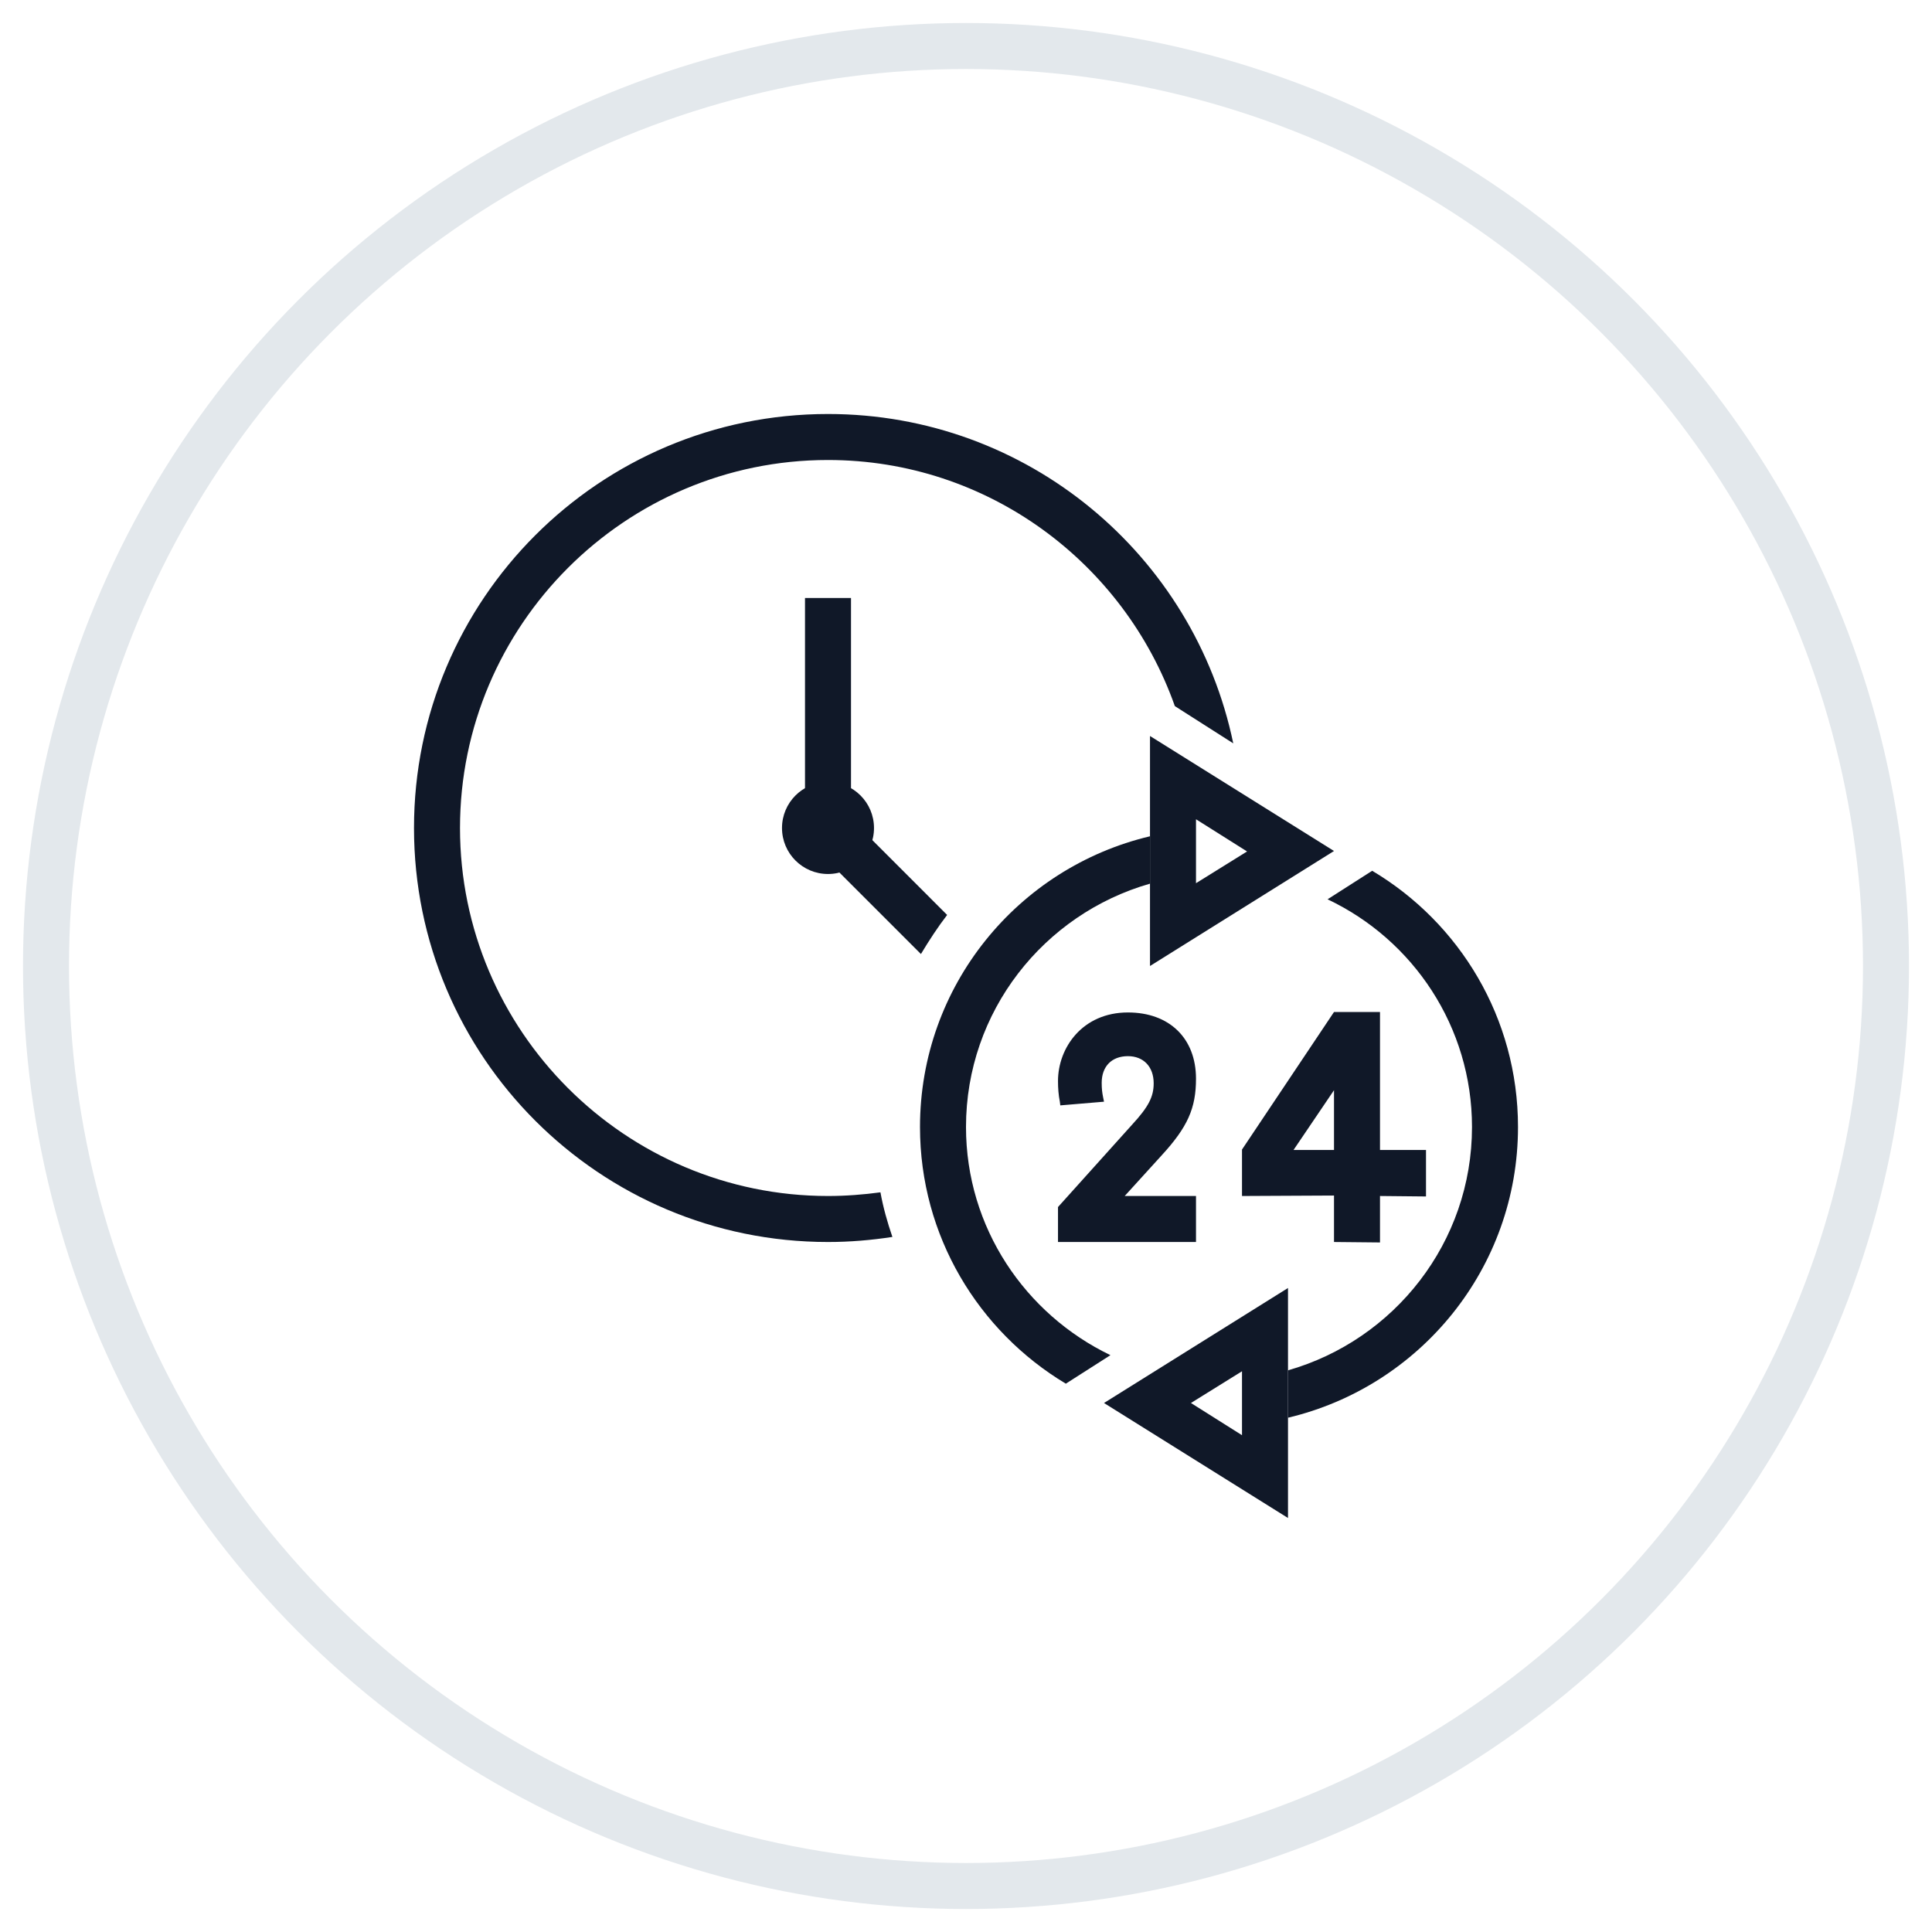 <?xml version="1.0" encoding="UTF-8"?>
<svg width="42px" height="42px" viewBox="0 0 42 42" version="1.1" xmlns="http://www.w3.org/2000/svg" xmlns:xlink="http://www.w3.org/1999/xlink">
    <!-- Generator: Sketch 57.1 (83088) - https://sketch.com -->
    <title>126-G40px</title>
    <desc>Created with Sketch.</desc>
    <g id="NEW_icons" stroke="none" stroke-width="1" fill="none" fill-rule="evenodd">
        <g id="icons_UD_new-Copy" transform="translate(-244, -16333)">
            <g id="126-G40px" transform="translate(245, 16334)">
                <circle id="Oval-Copy-849" stroke="#E3E8EC" cx="20" cy="20" r="20"></circle>
                <g id="126-B32px-Copy" transform="translate(4, 4)">
                    <circle id="Oval" fill="#101828" fill-rule="nonzero" cx="13" cy="13" r="1"></circle>
                    <rect id="Rectangle" fill="#101828" fill-rule="nonzero" x="12.5" y="8" width="1" height="5"></rect>
                    <path d="M15.59,14.89 L13.35,12.65 L12.64,13.36 L15.02,15.74 C15.2,15.44 15.39,15.15 15.59,14.89 Z" id="Path" fill="#101828" fill-rule="nonzero"></path>
                    <g id="Group" transform="translate(15, 13)" fill="#101828" fill-rule="nonzero">
                        <path d="M4.14,11.46 C2.29,10.57 1,8.69 1,6.5 C1,3.99 2.69,1.87 5,1.21 L5,0.18 C2.13,0.86 0,3.43 0,6.5 C0,8.87 1.27,10.94 3.17,12.08 L4.14,11.46 Z" id="Path"></path>
                        <path d="M9.83,0.93 L8.86,1.55 C10.72,2.43 12,4.32 12,6.5 C12,9.01 10.31,11.13 8,11.79 L8,12.82 C10.87,12.14 13,9.57 13,6.5 C13,4.13 11.73,2.06 9.83,0.93 Z" id="Path"></path>
                    </g>
                    <path d="M21,12.81 L22.11,13.51 L21,14.2 L21,12.81 L21,12.81 Z M20,11 L20,16 L24,13.5 L20,11 L20,11 Z" id="Shape" fill="#101828" fill-rule="nonzero"></path>
                    <path d="M22,24.81 L22,26.2 L20.89,25.5 L22,24.81 L22,24.81 Z M23,23 L19,25.5 L23,28 L23,23 L23,23 Z" id="Shape" fill="#101828" fill-rule="nonzero"></path>
                    <path d="M25,17 L24,17 L22,19.99 L22,20.21 L22,21 L24,20.99 L24,22 L25,22.01 L25,21 L26,21.01 L26,20 L25,20 L25,17 Z M23.12,20 L24,18.7 L24,20 L23.12,20 Z" id="Shape" fill="#101828" fill-rule="nonzero"></path>
                    <path d="M20.25,20.12 C20.82,19.5 21,19.09 21,18.45 C21,17.57 20.42,17.01 19.52,17.01 C18.53,17.01 18,17.78 18,18.5 C18,18.65 18.01,18.8 18.04,18.95 L18.05,19.03 L19,18.95 L18.98,18.85 C18.96,18.75 18.95,18.67 18.95,18.54 C18.95,18.18 19.17,17.96 19.52,17.96 C19.86,17.96 20.08,18.19 20.08,18.55 C20.08,18.84 19.97,19.06 19.61,19.45 L18,21.24 L18,22 L21,22 L21,21 L19.45,21 L20.25,20.12 Z" id="Path" fill="#101828" fill-rule="nonzero"></path>
                    <path d="M14.14,20.92 C13.77,20.97 13.39,21 13,21 C8.59,21 5,17.41 5,13 C5,8.59 8.59,5 13,5 C16.48,5 19.44,7.24 20.54,10.35 L21.81,11.16 C20.96,7.07 17.34,4 13,4 C8.03,4 4,8.03 4,13 C4,17.97 8.03,22 13,22 C13.48,22 13.94,21.96 14.4,21.89 C14.29,21.57 14.2,21.25 14.14,20.92 Z" id="Path" fill="#101828" fill-rule="nonzero"></path>
                    <rect id="Rectangle" x="0" y="0" width="32" height="32"></rect>
                </g>
            </g>
        </g>
    </g>
</svg>